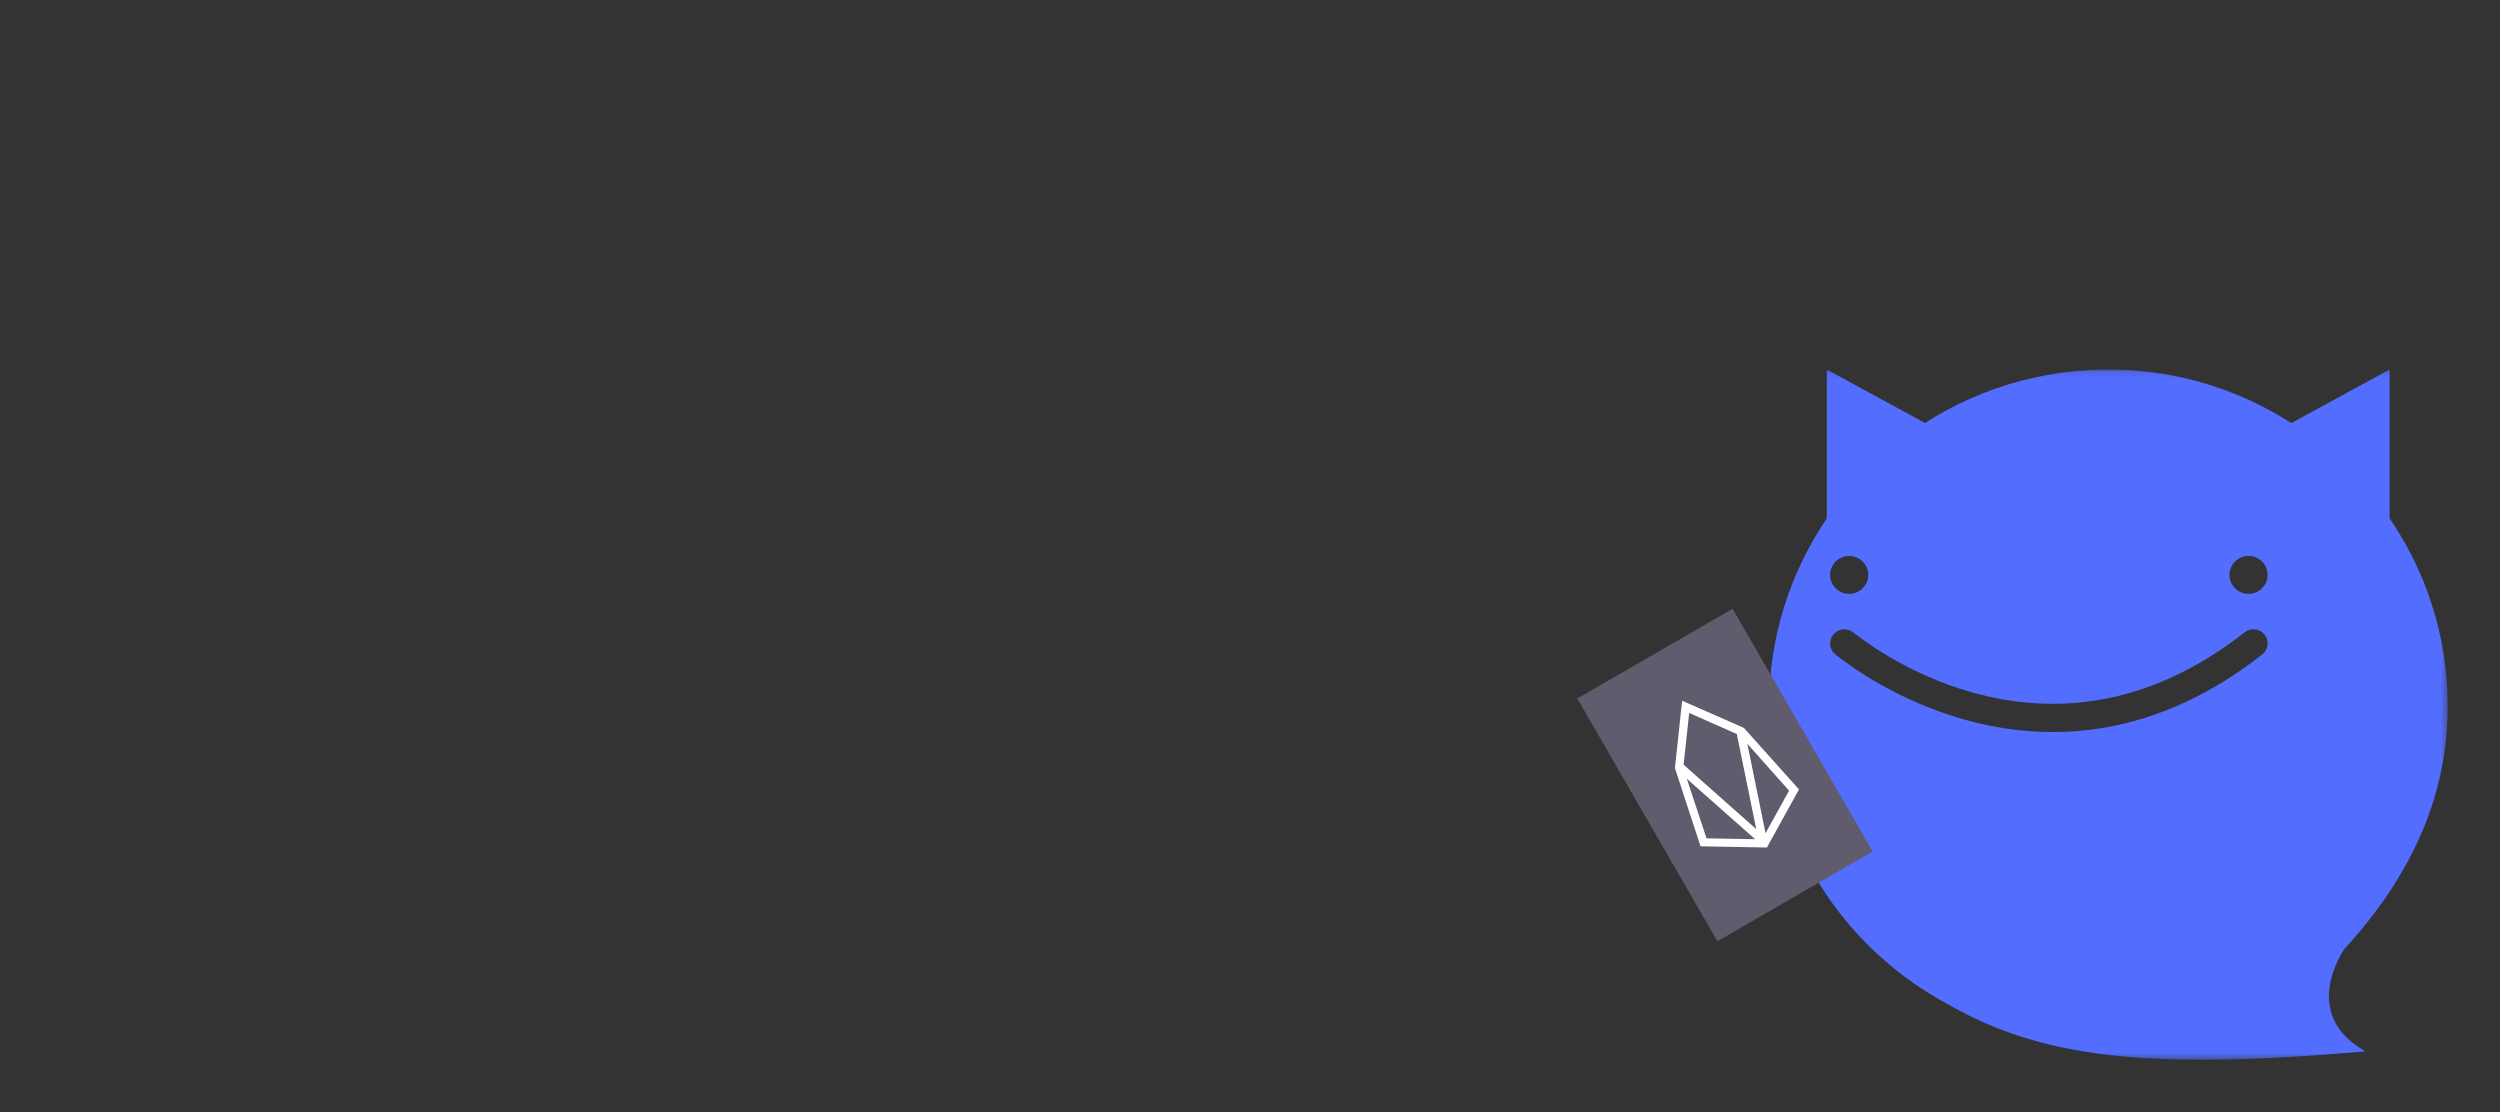 <?xml version="1.0" encoding="UTF-8"?>
<svg width="400px" height="178px" viewBox="0 0 400 178" version="1.1" xmlns="http://www.w3.org/2000/svg" xmlns:xlink="http://www.w3.org/1999/xlink">
    <rect x="0" y="0" width="400" height="178" fill="#333333" stroke="none"/>
    <!-- Generator: sketchtool 51 (57462) - http://www.bohemiancoding.com/sketch -->
    <title>C1AFC51E-A413-4070-B54D-E74AD5F9597C</title>
    <desc>Created with sketchtool.</desc>
    <defs>
        <polygon id="path-1" points="0.017 0.125 108.632 0.125 108.632 110.558 0.017 110.558"></polygon>
    </defs>
    <g id="Symbols" stroke="none" stroke-width="1" fill="none" fill-rule="evenodd">
        <g id="img_vote">
            <g id="Group-17" transform="translate(244, 59)">
                <g id="Group" transform="translate(39, 0)">
                    <g id="Group-3">
                        <mask id="mask-2" fill="white">
                            <use xlink:href="#path-1"></use>
                        </mask>
                        <g id="Clip-2"></g>
                        <path d="M76.77,36.018 C75.085,36.018 73.72,34.661 73.72,32.987 C73.72,31.312 75.085,29.955 76.77,29.955 C78.454,29.955 79.819,31.312 79.819,32.987 C79.819,34.661 78.454,36.018 76.77,36.018 M79.806,44.187 C79.739,44.79 79.438,45.333 78.961,45.711 C70.929,52.024 62.378,55.972 53.541,57.454 C50.882,57.901 48.159,58.126 45.451,58.126 C40.698,58.126 35.863,57.433 31.082,56.068 C20.684,53.095 13.344,47.841 10.669,45.72 C10.186,45.333 9.878,44.761 9.824,44.149 C9.776,43.594 9.938,43.038 10.274,42.594 L10.391,42.45 C11.2,41.55 12.561,41.439 13.503,42.183 C16.014,44.154 22.89,49.041 32.416,51.748 C39.297,53.701 46.161,54.121 52.838,52.99 C60.893,51.631 68.735,47.988 76.136,42.171 C77.105,41.409 78.526,41.565 79.305,42.507 C79.694,42.987 79.872,43.582 79.806,44.187 M12.865,29.955 C14.55,29.955 15.916,31.312 15.916,32.987 C15.916,34.661 14.55,36.018 12.865,36.018 C11.181,36.018 9.816,34.661 9.816,32.987 C9.816,31.312 11.181,29.955 12.865,29.955 M91.946,93.093 C91.975,93.05 92.095,92.874 92.143,92.802 C103.571,80.3 110.176,65.75 108.322,48.253 C107.376,39.323 104.185,31.035 99.338,23.94 L99.338,0.125 L83.611,8.687 C76.061,3.855 67.263,0.83 57.878,0.237 C45.731,-0.531 34.376,2.678 24.996,8.676 L9.291,0.125 L9.291,23.94 L9.293,23.94 C3.445,32.551 0.03,42.929 0.03,54.101 C0.03,54.101 -0.069,56.072 0.285,59.293 C2.048,77.642 13.047,93.31 28.613,101.646 C43.611,110.302 60.676,112.252 95.479,109.217 C85.74,103.753 90.841,94.807 91.946,93.093" id="Fill-1" fill="#536DFE" mask="url(#mask-2)"></path>
                    </g>
                </g>
                <g id="Group" transform="translate(32, 65) rotate(15) translate(-32, -65) translate(6, 39)">
                    <polygon id="Fill-1" fill="#605C6E" points="20.29 0 0 20.29 31.71 52 52 31.71 20.291 0"></polygon>
                    <path d="M25.766,36.552 L20.254,28.163 L33.316,34.675 L25.766,36.552 Z M28.163,20.253 L36.552,25.766 L34.675,33.316 L28.163,20.253 Z M19.175,26.126 L17.897,17.897 L26.126,19.175 L33.077,33.077 L19.175,26.126 Z M16.299,16.299 L17.976,27.005 L25.167,38.03 L35.474,35.473 L38.03,25.167 L26.964,17.936 L16.299,16.299 Z" id="Fill-2" fill="#FFFFFF"></path>
                </g>
            </g>
        </g>
    </g>
</svg>